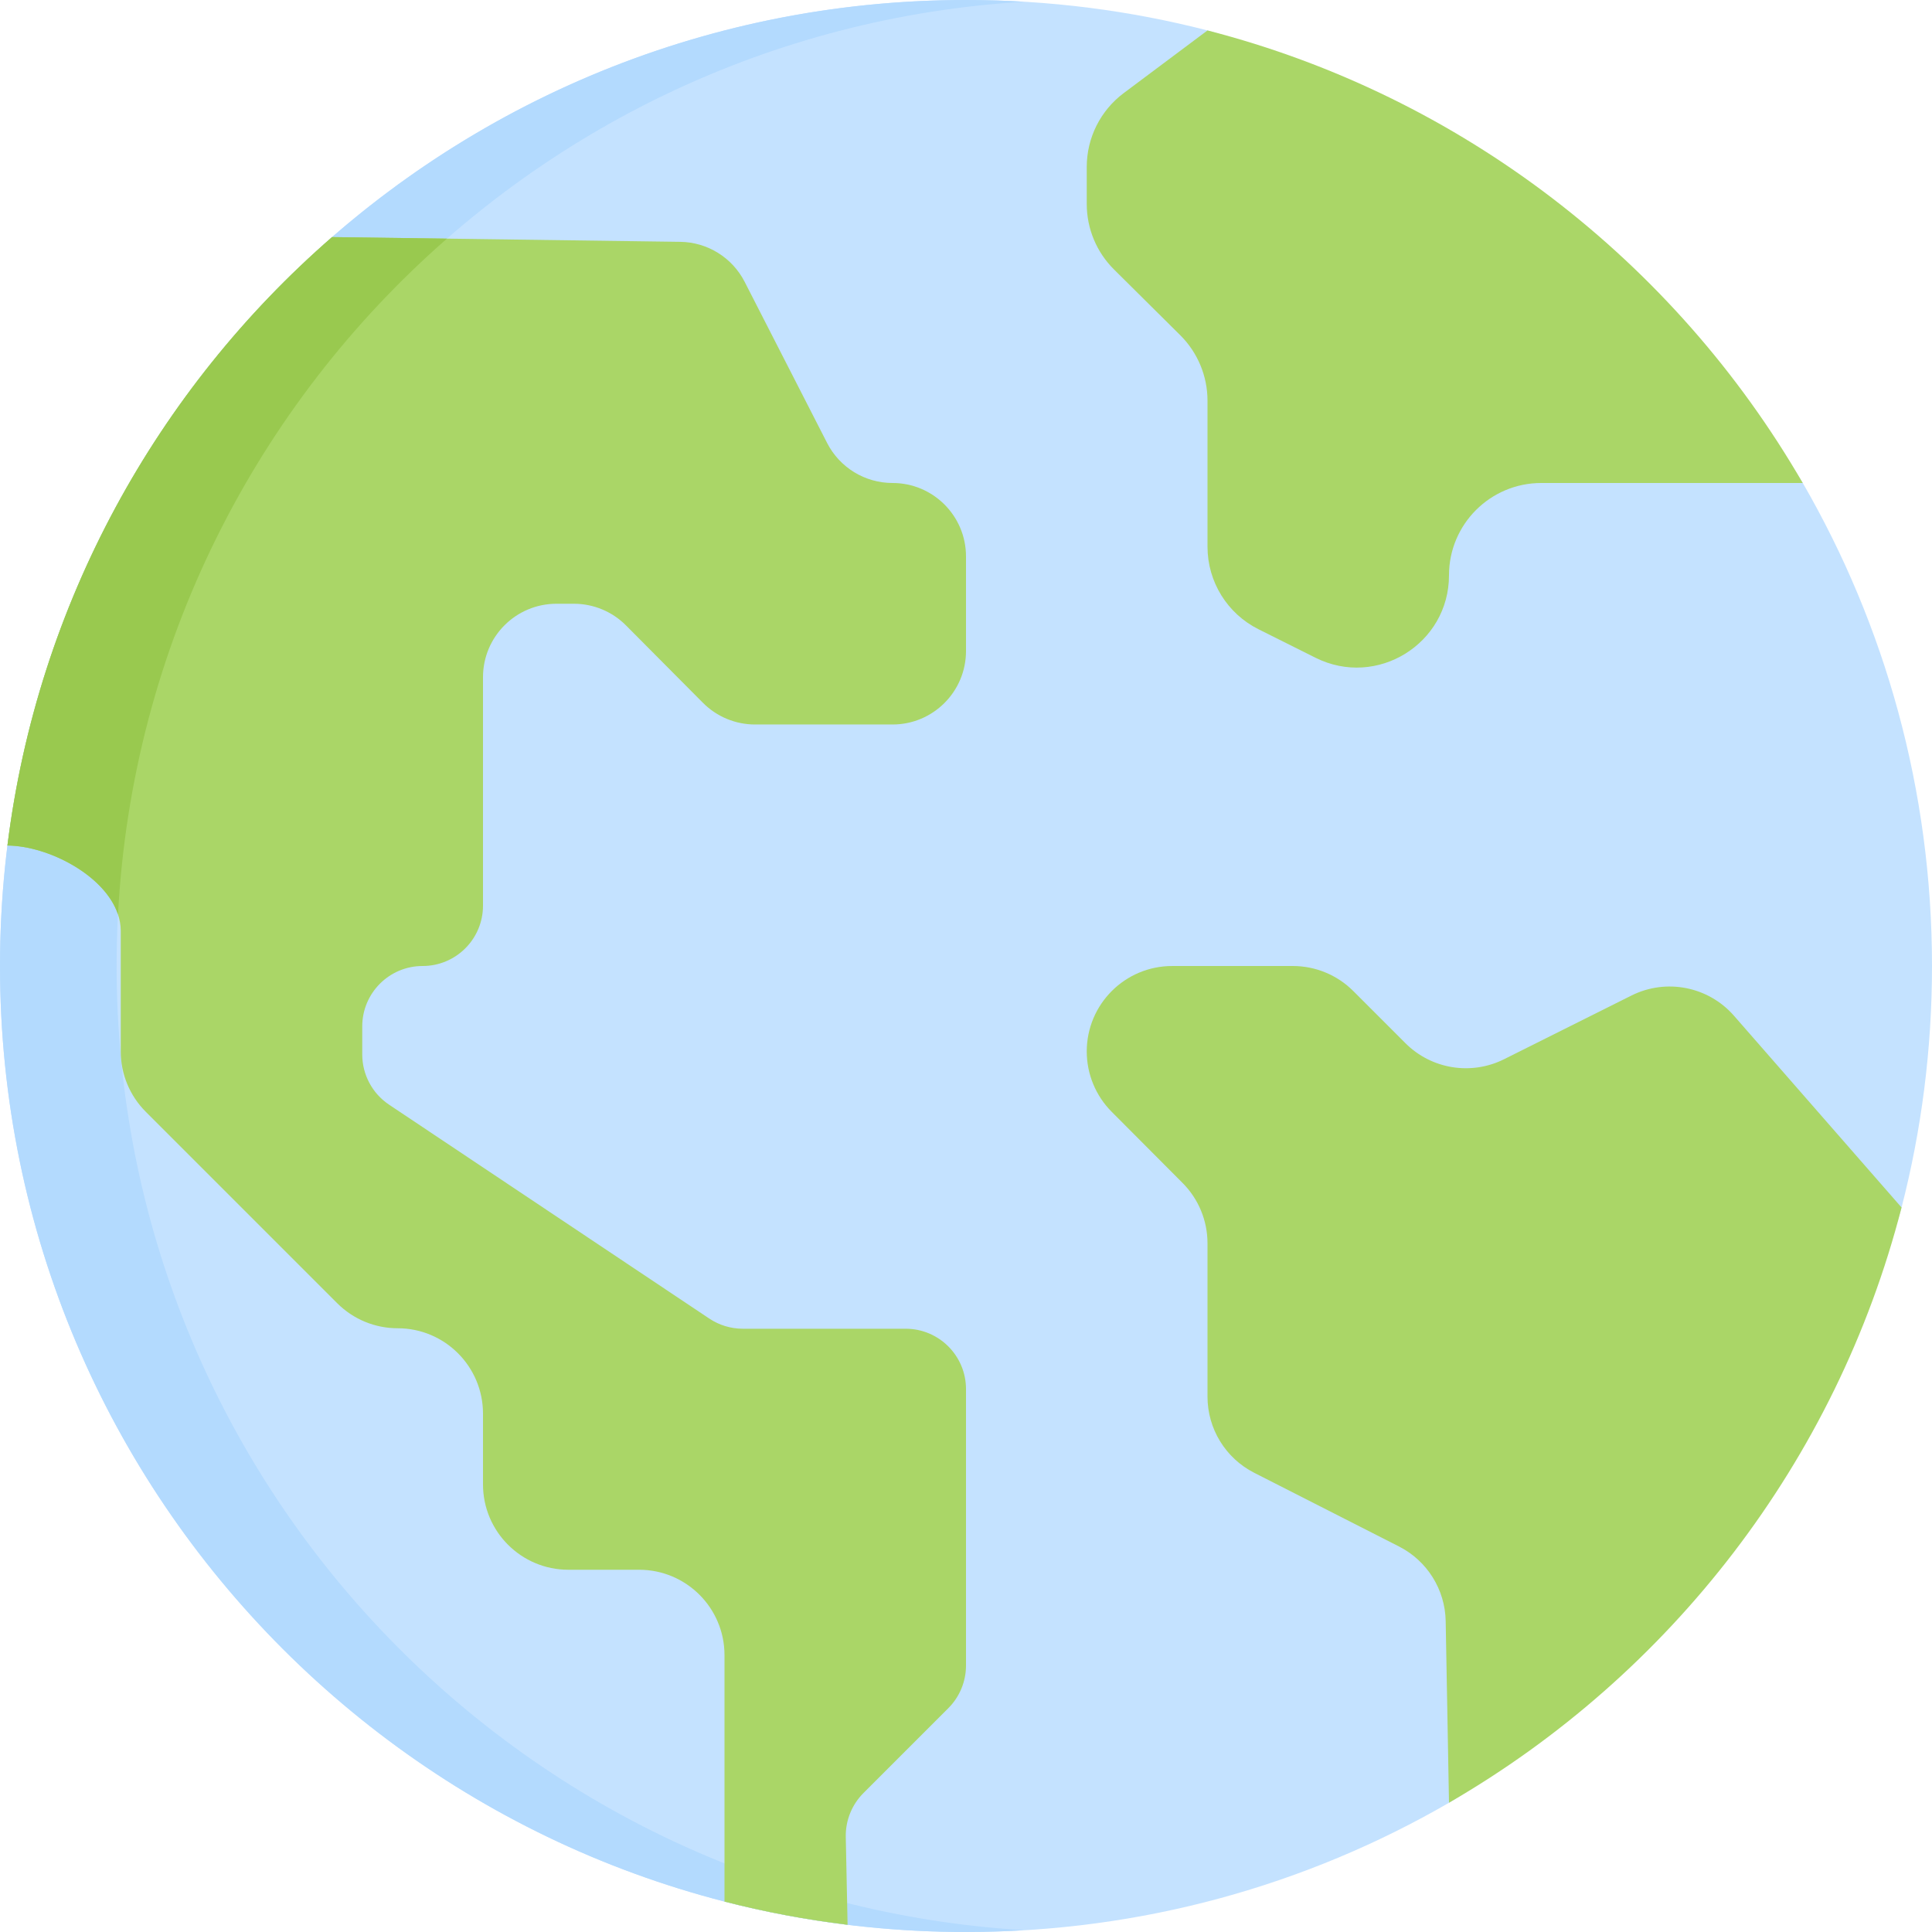 <svg id="Capa_1" enable-background="new 0 0 512 512" height="512" viewBox="0 0 512 512" width="512" xmlns="http://www.w3.org/2000/svg"><path d="m224.501 504.304c-11.142-2.791-21.992-6.311-32.501-10.508v10.138c10.621 2.734 21.513 4.791 32.62 6.149z" fill="#a2e62e"/><g><path d="m512 256c0 22.099-2.8 43.544-8.065 64-8.47 32.909-46.603 39.694-66.435 66.084-20.696 27.54-23.535 74.334-53.496 91.666-37.655 21.783-81.374 34.25-128.004 34.25-141.385 0-256-114.615-256-256 0-10.812.67-21.467 1.971-31.926 3.967-31.881 29.12-58.944 43.698-86.074 14.744-27.439 19.022-54.879 42.332-75.169 44.96-39.135 103.712-62.831 167.999-62.831 22.099 0 43.544 2.8 64 8.065 31.453 8.095 37.317 43.86 62.872 62.391 29.086 21.091 76.811 26.309 94.878 57.541 21.783 37.654 34.25 81.373 34.25 128.003z" fill="#c4e2ff"/><path d="m30.906 256c0-136.195 106.374-247.549 240.562-255.54-5.114-.305-10.278-.46-15.468-.46-141.385 0-256 114.615-256 256s114.615 256 256 256c5.19 0 10.339-.173 15.453-.478-134.188-7.992-240.547-119.327-240.547-255.522z" fill="#b3dafe"/><path d="m228.824 475.177 22.49-22.49c3.001-3.001 4.686-7.07 4.686-11.313v-73.248c0-8.837-7.163-16-16-16h-43.148c-3.164 0-6.256-.938-8.887-2.695l-84.852-56.678c-4.444-2.969-7.113-7.96-7.113-13.305v-7.448c0-8.836 7.163-16 16-16 8.837 0 16-7.164 16-16v-60.529c0-10.753 8.717-19.471 19.471-19.471h4.618c5.184 0 10.154 2.067 13.808 5.743l20.393 20.513c3.655 3.676 8.624 5.743 13.808 5.743h36.431c10.753 0 19.471-8.717 19.471-19.471v-25.059c0-10.753-8.717-19.471-19.471-19.471-7.31 0-14.004-4.094-17.333-10.602l-21.854-42.709c-3.286-6.423-9.855-10.502-17.069-10.6l-92.272-1.259c-46.358 40.352-78.052 97.118-86.03 161.243 12.427.113 30.029 10.21 30.029 22.63v31.927c0 6.001 2.384 11.757 6.627 16l50.745 50.745c4.243 4.243 9.999 6.627 16 6.627 12.497 0 22.628 10.131 22.628 22.627v18.745c0 12.497 10.131 22.628 22.627 22.628h18.745c12.497 0 22.628 10.131 22.628 22.627v65.307c10.621 2.734 21.513 4.791 32.62 6.149l-.48-23.263c-.089-4.357 1.602-8.562 4.684-11.643z" fill="#aad667"/><g fill="#bbec6c"><path d="m2.657 219.105c.057-.398.108-.797.167-1.194-.059.397-.11.796-.167 1.194z"/><path d="m38.668 120.682c.329-.527.655-1.057.988-1.582-.333.525-.659 1.054-.988 1.582z"/><path d="m20.44 155.618c.117-.273.239-.543.357-.815-.118.272-.241.542-.357.815z"/></g><path d="m31.274 242.346c3.751-71.362 36.713-134.975 87.169-179.1l-30.442-.415c-46.358 40.351-78.052 97.12-86.03 161.246v-.003c10.936.097 25.876 7.93 29.303 18.272z" fill="#99c94f"/><path d="m288 44.243v9.824c0 6.516 2.602 12.763 7.228 17.353l17.545 17.409c4.626 4.59 7.228 10.837 7.228 17.353v38.71c0 9.259 5.232 17.724 13.513 21.865l15.108 7.554c16.254 8.127 35.378-3.692 35.378-21.865 0-13.501 10.945-24.446 24.446-24.446h69.298c-33.941-58.671-90.492-102.625-157.744-119.935l-22.196 16.602c-6.171 4.615-9.804 11.87-9.804 19.576z" fill="#aad667"/><path d="m503.935 320-44.414-50.818c-6.785-7.763-17.957-9.963-27.179-5.352l-33.743 16.872c-8.718 4.359-19.248 2.65-26.14-4.242l-13.826-13.826c-4.247-4.247-10.007-6.633-16.013-6.633h-31.974c-12.507-.001-22.646 10.138-22.646 22.645 0 5.991 2.374 11.738 6.602 15.982l18.797 18.87c4.228 4.244 6.602 9.991 6.602 15.982v40.637c0 8.519 4.781 16.318 12.374 20.182l38.378 19.533c7.46 3.797 12.218 11.4 12.37 19.769l.877 48.142c58.671-33.94 102.625-90.491 119.935-157.743z" fill="#aad667"/></g></svg>